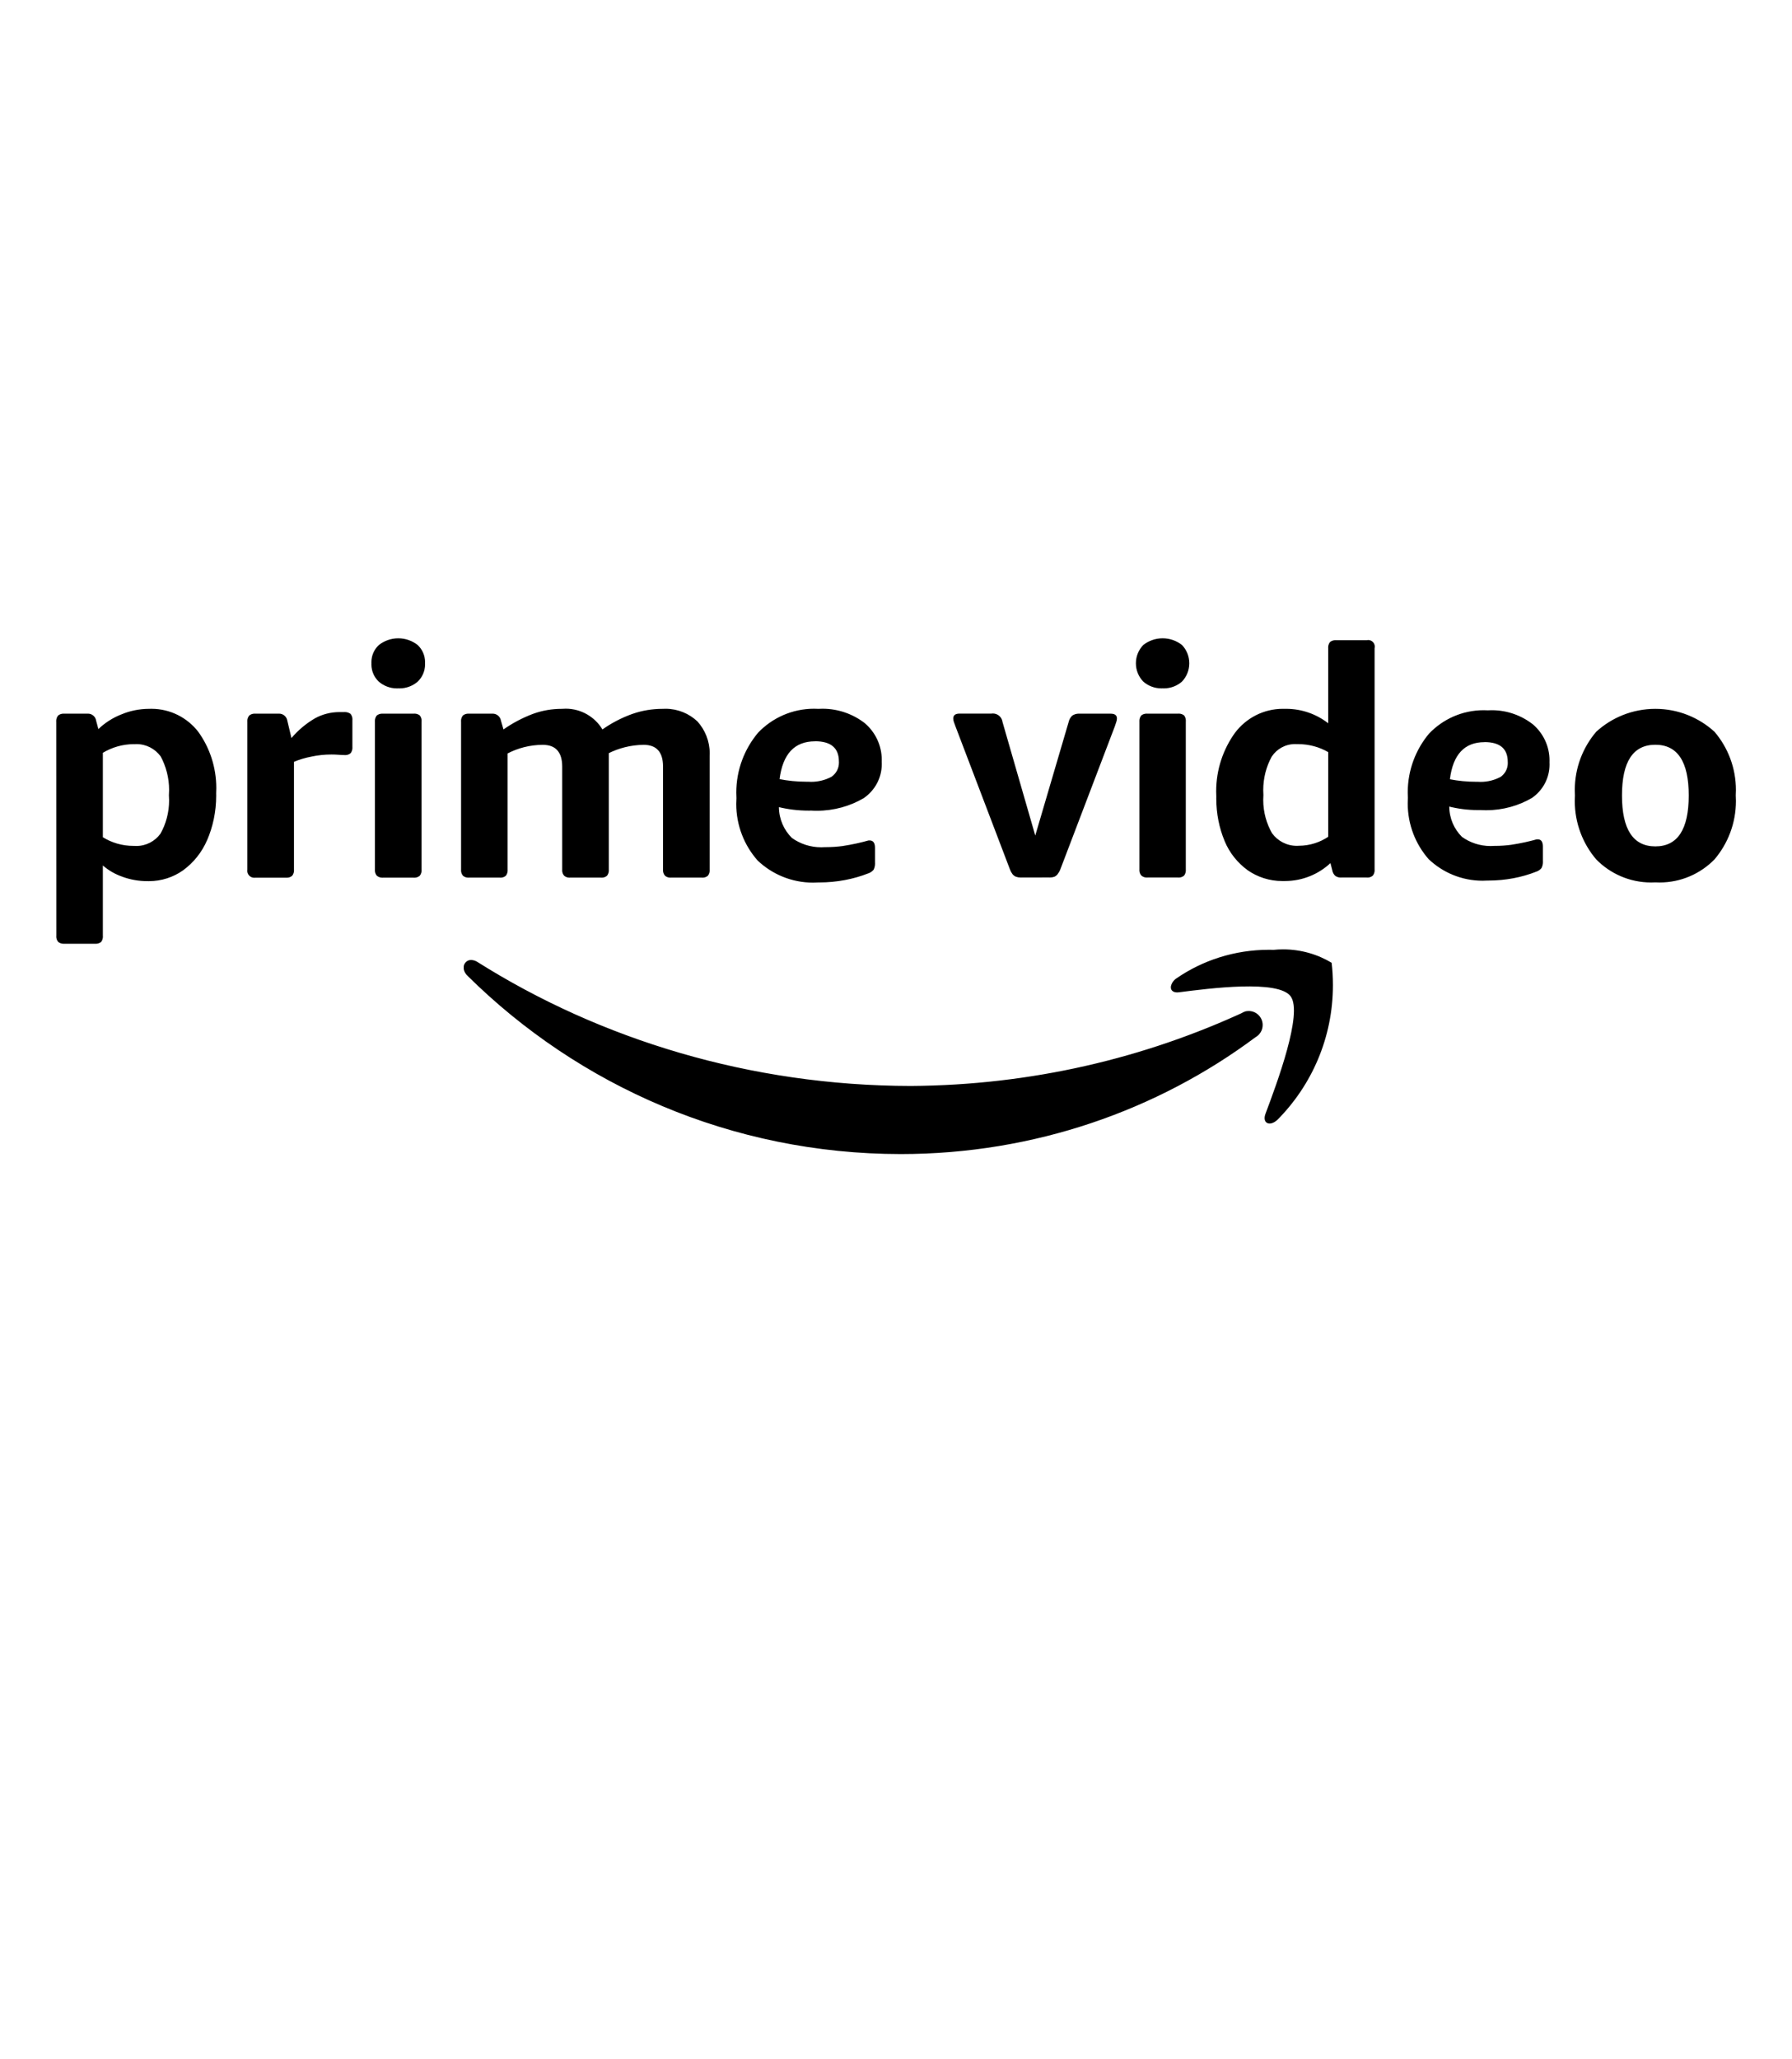 <svg viewBox="0 0 1024 1176.463" xmlns="http://www.w3.org/2000/svg"><path d="m264.99 552.108c.287-2.066 2.04-3.64 4.163-3.64h.08-.003c1.328.052 2.55.463 3.586 1.138l-.027-.017c70.368 44.34 155.933 70.706 247.647 70.858h.04c68.606-.436 133.523-15.76 191.833-42.897l-2.846 1.19c1.165-.7 2.57-1.116 4.073-1.116 4.414 0 7.992 3.578 7.992 7.992 0 2.97-1.622 5.562-4.027 6.94l-.04.02c-55.934 41.706-126.41 66.774-202.738 66.782h-.002c-96.548-.053-184.003-38.94-247.602-101.883l.03.03c-1.095-.996-1.867-2.33-2.152-3.835l-.007-.043zm407.244 6.878c14.82-10.237 33.17-16.352 52.95-16.352.926 0 1.85.013 2.77.04l-.135-.003c1.608-.17 3.475-.266 5.365-.266 10.244 0 19.822 2.85 27.985 7.8l-.24-.135c.474 3.82.744 8.246.744 12.733 0 30.04-12.122 57.25-31.74 77.006l.005-.007c-4.48 4.08-8.798 1.88-6.8-3.48 6.64-17.674 21.435-57.422 14.397-67.06-6.998-9.676-46.307-4.597-63.98-2.318-2.72.32-4.28-.8-4.48-2.44v-.92c.416-1.94 1.563-3.556 3.132-4.58zm273.68-75.418q19.073 0 19.073-29.112c0-19.315-6.4-28.952-19.072-28.952q-19.072 0-19.072 28.952c-.003 19.434 6.396 29.112 19.072 29.112zm0 20.554c-.72.042-1.56.066-2.41.066-12.288 0-23.4-5.044-31.374-13.175l-.007-.007c-7.62-8.936-12.257-20.62-12.257-33.386 0-1.113.035-2.218.105-3.314l-.007.15c-.058-.917-.09-1.988-.09-3.067 0-12.746 4.634-24.408 12.31-33.395l-.06.07c8.885-8.108 20.758-13.075 33.79-13.075s24.907 4.967 33.83 13.112l-.038-.035c7.615 8.915 12.248 20.576 12.248 33.32 0 1.08-.033 2.15-.1 3.214l.008-.145c.062.94.097 2.038.097 3.145 0 12.772-4.634 24.46-12.312 33.478l.06-.073c-7.98 8.138-19.092 13.182-31.38 13.182-.848 0-1.69-.024-2.523-.07l.116.004zm-97.65-80.097c-11.397 0-17.996 7.04-19.755 21.194 4.547.916 9.776 1.44 15.127 1.44.25 0 .497 0 .745-.002h-.038c.516.04 1.117.06 1.723.06 4.185 0 8.123-1.058 11.56-2.923l-.128.064c2.492-1.752 4.1-4.615 4.1-7.854 0-.234-.007-.466-.024-.695l.002.032c0-7.598-4.44-11.357-13.316-11.357zm-2.52 38.79c-.37.006-.81.01-1.248.01-5.805 0-11.44-.732-16.814-2.112l.468.102c.038 6.747 2.78 12.847 7.198 17.275 4.557 3.3 10.262 5.28 16.428 5.28.762 0 1.517-.03 2.264-.09l-.1.007h.268c3.32 0 6.583-.232 9.777-.682l-.368.042c5.555-.852 10.336-1.91 15-3.246l-.844.208.88-.08c2 0 3 1.4 3 4.12v8.277c.014.18.023.392.023.606 0 1.254-.305 2.436-.844 3.477l.02-.042c-.794.955-1.838 1.676-3.032 2.066l-.047.014c-8.06 3.19-17.4 5.04-27.17 5.04-.15 0-.297 0-.445-.002h.023c-.884.062-1.917.098-2.96.098-11.974 0-22.85-4.698-30.888-12.35l.018.016c-7.417-8.463-11.94-19.623-11.94-31.84 0-1.122.037-2.236.112-3.34l-.008.15c-.058-.926-.092-2.01-.092-3.1 0-12.81 4.598-24.55 12.235-33.653l-.066.08c7.87-8.25 18.95-13.38 31.225-13.38.832 0 1.66.024 2.48.07l-.115-.005c.677-.043 1.468-.067 2.265-.067 8.95 0 17.18 3.084 23.687 8.246l-.08-.06c5.76 5 9.38 12.33 9.38 20.507 0 .368-.008.735-.023 1.1v-.053c.023.382.036.83.036 1.28 0 7.902-3.956 14.88-9.996 19.064l-.077.05c-7.522 4.417-16.567 7.026-26.222 7.026-1.185 0-2.36-.04-3.527-.117l.158.008zm-103.488 20.393c6.235-.04 12.017-1.947 16.824-5.19l-.108.07v-48.384c-4.957-2.872-10.907-4.567-17.252-4.567-.26 0-.522.003-.782.01l.04-.002c-.293-.02-.634-.03-.978-.03-5.56 0-10.454 2.85-13.302 7.168l-.037.06c-3.032 5.524-4.816 12.104-4.816 19.1 0 .99.036 1.972.106 2.944l-.008-.13c-.062.82-.097 1.776-.097 2.74 0 7.023 1.876 13.608 5.155 19.28l-.1-.186c3.226 4.364 8.35 7.16 14.13 7.16.43 0 .857-.015 1.28-.045l-.057.003zm-8.72 20.152c-.24.006-.523.01-.807.01-7.368 0-14.2-2.293-19.822-6.204l.114.075c-5.913-4.283-10.503-10.057-13.262-16.775l-.094-.258c-2.942-7.087-4.65-15.318-4.65-23.948 0-.44.003-.875.012-1.31v.064c-.047-.86-.073-1.867-.073-2.88 0-12.58 4.045-24.215 10.904-33.676l-.116.167c6.312-8.327 16.21-13.65 27.353-13.65.35 0 .702.005 1.05.016h-.05c.245-.006.534-.01.824-.01 9.104 0 17.482 3.105 24.135 8.312l-.086-.065v-42.865c-.015-.14-.022-.3-.022-.463 0-1.192.415-2.286 1.11-3.146l-.01.01c.848-.634 1.917-1.016 3.074-1.016.143 0 .284.006.424.017h-.018 17.435c.257-.064.553-.1.856-.1 2.084 0 3.775 1.692 3.775 3.777 0 .327-.042.644-.12.947l.006-.027v126.404c.016.145.025.314.025.485 0 1.133-.385 2.176-1.032 3.005l.008-.01c-.796.712-1.854 1.147-3.013 1.147-.178 0-.354-.01-.527-.03l.02.002h-14.554c-.098.006-.213.01-.33.01-1.13 0-2.18-.348-3.047-.942l.017.012c-.88-.8-1.497-1.873-1.715-3.086l-.005-.033-1.08-4.2c-6.817 6.347-15.99 10.24-26.07 10.24-.226 0-.45 0-.676-.005h.035zm-77.898-1.997c-.116.01-.25.016-.387.016-1.168 0-2.237-.43-3.056-1.142l.006.005c-.71-.806-1.14-1.87-1.14-3.036 0-.156.007-.31.022-.462l-.002.02v-84.457c-.014-.137-.02-.296-.02-.456 0-1.2.43-2.298 1.146-3.15l-.006.007c.833-.612 1.88-.98 3.01-.98.15 0 .3.008.448.02h-.02 17.436c.158-.02.342-.03.528-.03 1.146 0 2.2.388 3.043 1.037l-.012-.01c.62.843.99 1.9.99 3.045 0 .196-.01.39-.032.58l.003-.024v84.416c.014.14.022.306.022.472 0 1.13-.368 2.176-.992 3.02l.01-.013c-.816.714-1.892 1.15-3.07 1.15-.186 0-.37-.01-.55-.032l.02.003zm8.718-108.09c-.214.01-.466.017-.72.017-3.975 0-7.606-1.476-10.374-3.91l.018.014c-2.6-2.704-4.2-6.384-4.2-10.437s1.6-7.733 4.205-10.442l-.005.005c3.016-2.393 6.878-3.84 11.077-3.84s8.06 1.447 11.114 3.868l-.036-.028c2.575 2.714 4.16 6.39 4.16 10.437s-1.585 7.723-4.166 10.444l.006-.006c-2.75 2.42-6.382 3.895-10.358 3.895-.253 0-.504-.007-.754-.02l.035.002zm-80.776 108.09c-.09.003-.195.005-.3.005-.967 0-1.895-.163-2.76-.464l.06.018c-.806-.32-1.48-.828-1.992-1.47l-.007-.01c-.61-.816-1.124-1.755-1.494-2.763l-.024-.077-31.07-81.576-.92-2.52c-.215-.593-.345-1.278-.36-1.992v-.007c0-1.88 1.2-2.8 3.638-2.8h18.155c.256-.04.55-.065.85-.065 2.825 0 5.156 2.11 5.506 4.838l.004.03 18.714 64.86 19.072-64.862c.317-1.463 1.054-2.72 2.078-3.673l.004-.004c1.053-.69 2.344-1.1 3.73-1.1.194 0 .385.007.574.023l-.025-.002h17.596c2.44 0 3.64.88 3.64 2.72-.015.72-.146 1.406-.375 2.044l.015-.045-.88 2.598-31.07 81.536c-.41 1.07-.936 1.995-1.578 2.825l.02-.026c-.49.65-1.12 1.166-1.85 1.507l-.03.014c-.774.264-1.666.417-2.593.417-.185 0-.37-.005-.55-.017h.024zm-117.888-77.817c-11.677 0-18.395 7.197-20.234 21.594 4.64.944 9.976 1.484 15.437 1.484.28 0 .56 0 .84-.004h-.042c.55.043 1.19.068 1.836.068 4.26 0 8.27-1.077 11.77-2.973l-.13.065c2.564-1.788 4.22-4.724 4.22-8.046 0-.236-.007-.47-.024-.703l.002.032q0-11.576-13.676-11.556zm-2.56 39.588c-.33.005-.716.008-1.105.008-6.008 0-11.846-.732-17.428-2.112l.496.104c.053 6.882 2.87 13.096 7.397 17.594 4.677 3.354 10.515 5.363 16.822 5.363.78 0 1.55-.03 2.314-.09l-.102.006h.244c3.425 0 6.796-.233 10.097-.683l-.385.043c5.686-.878 10.575-1.965 15.346-3.333l-.87.213.92-.08q3.12 0 3.12 4.2v8.436c.015.182.024.395.024.61 0 1.278-.304 2.486-.844 3.554l.02-.045c-.825.98-1.91 1.718-3.15 2.108l-.05.013c-8.255 3.243-17.816 5.123-27.815 5.123-.174 0-.348 0-.522-.002h.027c-.927.068-2.01.106-3.1.106-12.253 0-23.387-4.79-31.63-12.6l.02.02c-7.616-8.584-12.268-19.95-12.268-32.4 0-1.166.04-2.322.12-3.467l-.008.153c-.057-.925-.09-2.006-.09-3.095 0-13.096 4.72-25.09 12.552-34.374l-.066.08c8.073-8.427 19.417-13.664 31.985-13.664.876 0 1.745.025 2.608.076l-.12-.006c.693-.043 1.502-.068 2.317-.068 9.174 0 17.617 3.126 24.324 8.37l-.087-.065c5.905 5.09 9.62 12.58 9.62 20.935 0 .372-.007.743-.022 1.11l.002-.052c.022.38.034.824.034 1.272 0 8.086-4.068 15.22-10.27 19.47l-.08.052c-7.68 4.526-16.922 7.2-26.787 7.2-1.27 0-2.527-.044-3.773-.13l.168.008zm-175.428-46.386c5.013-3.528 10.753-6.587 16.86-8.9l.536-.178c4.735-1.697 10.198-2.678 15.89-2.678h.11-.005c.648-.06 1.4-.095 2.16-.095 8.862 0 16.625 4.7 20.932 11.745l.06.107c5.043-3.577 10.832-6.618 17.012-8.84l.503-.158c5.028-1.75 10.823-2.76 16.855-2.76h.106-.005c.477-.03 1.035-.047 1.597-.047 7.047 0 13.453 2.743 18.21 7.22l-.014-.014c4.372 4.834 7.048 11.273 7.048 18.338 0 .583-.017 1.162-.053 1.736l.004-.08v64.705c.015.138.023.3.023.464 0 1.14-.384 2.19-1.03 3.026l.01-.012c-.798.693-1.847 1.115-2.994 1.115-.2 0-.397-.013-.59-.038l.023.002h-17.515c-.145.017-.313.026-.484.026-1.133 0-2.17-.42-2.96-1.11l.005.005c-.706-.827-1.135-1.908-1.135-3.09 0-.138.006-.275.017-.41v.017-58.823c0-8.32-3.68-12.476-11.118-12.476-7.253.092-14.078 1.84-20.14 4.88l.266-.12v66.54c.014.14.022.3.022.465 0 1.14-.384 2.19-1.03 3.027l.008-.01c-.803.693-1.858 1.116-3.012 1.116-.207 0-.41-.014-.61-.04l.023.003h-17.47c-.146.017-.314.026-.485.026-1.133 0-2.17-.42-2.96-1.11l.005.005c-.708-.806-1.14-1.87-1.14-3.035 0-.156.007-.31.022-.463l-.002.018v-58.823c0-8.32-3.72-12.476-11.117-12.476-7.337.028-14.244 1.844-20.316 5.033l.242-.116v66.38c.013.14.02.302.02.466 0 1.14-.383 2.19-1.03 3.026l.01-.013c-.797.693-1.846 1.115-2.993 1.115-.2 0-.396-.013-.59-.037l.024.002h-17.52c-.14.015-.3.024-.464.024-1.14 0-2.18-.417-2.98-1.107l.006.005c-.684-.82-1.1-1.885-1.1-3.046 0-.152.008-.303.022-.452v.02-84.493c-.02-.156-.03-.336-.03-.52 0-1.173.42-2.25 1.115-3.088l-.007.007c.82-.636 1.863-1.02 2.996-1.02.155 0 .31.007.46.02h-.018 13.156c.122-.01.265-.018.41-.018 2.38 0 4.354 1.746 4.707 4.03l.003.026zm-73.458-4.396c-.014-.14-.022-.3-.022-.464 0-1.19.415-2.285 1.11-3.145l-.008.01c.84-.635 1.903-1.017 3.054-1.017.15 0 .298.006.444.02l-.02-.002h17.516c.164-.02.354-.03.546-.03 1.14 0 2.19.388 3.024 1.038l-.01-.008c.642.836 1.03 1.898 1.03 3.05 0 .194-.012.385-.033.573l.002-.023v84.492c.013.14.02.3.02.465 0 1.14-.383 2.19-1.03 3.027l.01-.012c-.83.712-1.915 1.146-3.103 1.146-.175 0-.348-.008-.518-.027l.02.002h-17.472c-.11.01-.238.014-.367.014-1.188 0-2.276-.43-3.118-1.14l.007.005c-.685-.82-1.1-1.885-1.1-3.046 0-.153.007-.304.02-.453v.02zm13.316-19.072c-.226.012-.49.018-.757.018-3.97 0-7.6-1.46-10.38-3.875l.02.017c-2.6-2.467-4.215-5.947-4.215-9.805 0-.236.006-.47.018-.704v.034c-.012-.204-.02-.444-.02-.685 0-3.83 1.62-7.28 4.21-9.706l.007-.007c3.03-2.417 6.916-3.88 11.142-3.88 4.204 0 8.07 1.447 11.13 3.868l-.038-.03c2.597 2.457 4.214 5.927 4.214 9.775 0 .233-.006.465-.018.695v-.032c.01.19.016.413.016.637 0 3.868-1.616 7.36-4.21 9.835l-.004.005c-2.76 2.394-6.386 3.853-10.353 3.853-.268 0-.535-.007-.8-.02h.036zm-61.022 28.392c3.86-4.538 8.407-8.347 13.508-11.305l.247-.132c3.97-2.14 8.69-3.4 13.703-3.4h2.61c.136-.01.294-.017.454-.017 1.208 0 2.327.38 3.243 1.03l-.018-.012c.69.83 1.108 1.906 1.108 3.08 0 .183-.01.363-.03.54l.002-.022v15.396c.013.134.02.29.02.446 0 1.145-.383 2.2-1.028 3.045l.008-.01c-.816.688-1.88 1.107-3.042 1.107-.182 0-.362-.01-.538-.03l.022.002q-1.642-.008-3.28-.16c-1.235-.1-2.674-.157-4.127-.157-3.96 0-7.825.42-11.547 1.22l.36-.065c-3.875.72-7.308 1.773-10.56 3.163l.323-.122v61.582c.013.14.02.3.02.465 0 1.14-.383 2.19-1.03 3.026l.01-.01c-.815.71-1.89 1.145-3.064 1.145-.175 0-.347-.01-.516-.028l.02.002h-17.47c-.196.033-.42.052-.65.052-2.21 0-4.002-1.792-4.002-4.003 0-.23.02-.455.056-.673l-.003.024v-84.497c-.014-.145-.023-.312-.023-.482 0-1.19.43-2.283 1.147-3.126l-.006.007c.826-.636 1.875-1.02 3.014-1.02.164 0 .325.007.485.022l-.02-.002h13.116c.124-.01.268-.018.414-.018 2.367 0 4.332 1.727 4.702 3.99l.003.027zm-89.895 3.48c-6.602 0-12.774 1.844-18.028 5.044l.153-.087v48.22c4.977 3.113 11.023 4.96 17.5 4.96.132 0 .263 0 .394-.002h-.02c.382.03.827.048 1.276.048 5.635 0 10.63-2.74 13.726-6.96l.033-.046c3.112-5.495 4.947-12.068 4.947-19.07 0-1.03-.04-2.05-.117-3.058l.008.134c.07-.89.108-1.924.108-2.97 0-7.04-1.788-13.66-4.934-19.437l.106.212c-3.146-4.27-8.156-7.01-13.805-7.01-.475 0-.946.018-1.412.056l.062-.004zm-44.507-12.8c-.015-.143-.024-.31-.024-.477 0-1.194.432-2.286 1.15-3.13l-.007.008c.82-.636 1.863-1.02 2.996-1.02.156 0 .31.007.462.02h-.02 13.16c.127-.012.274-.02.422-.02 2.368 0 4.327 1.753 4.652 4.03l.002.026 1.28 4.757c3.693-3.53 8.077-6.372 12.924-8.302l.272-.096c4.68-1.99 10.12-3.15 15.832-3.16h.003c.378-.014.822-.023 1.268-.023 10.828 0 20.468 5.08 26.67 12.986l.055.074c6.475 8.944 10.356 20.134 10.356 32.23 0 1.04-.028 2.075-.085 3.102l.006-.144c.012.435.018.948.018 1.462 0 9.076-1.874 17.714-5.256 25.55l.16-.42c-3.055 7.13-7.805 13.034-13.76 17.39l-.116.082c-5.438 3.856-12.21 6.165-19.52 6.165-.196 0-.39-.002-.586-.005h.03-.23c-5.007 0-9.808-.878-14.258-2.49l.29.09c-4.44-1.51-8.273-3.745-11.558-6.593l.043.036v40.107c.02.165.03.356.03.55 0 1.15-.387 2.213-1.04 3.06l.01-.01c-.85.64-1.924 1.025-3.087 1.025-.18 0-.358-.01-.534-.027l.022.002h-17.435c-.12.01-.26.016-.403.016-1.146 0-2.202-.382-3.05-1.026l.013.01c-.714-.817-1.15-1.892-1.15-3.07 0-.186.012-.37.033-.55l-.002.02z"/></svg>